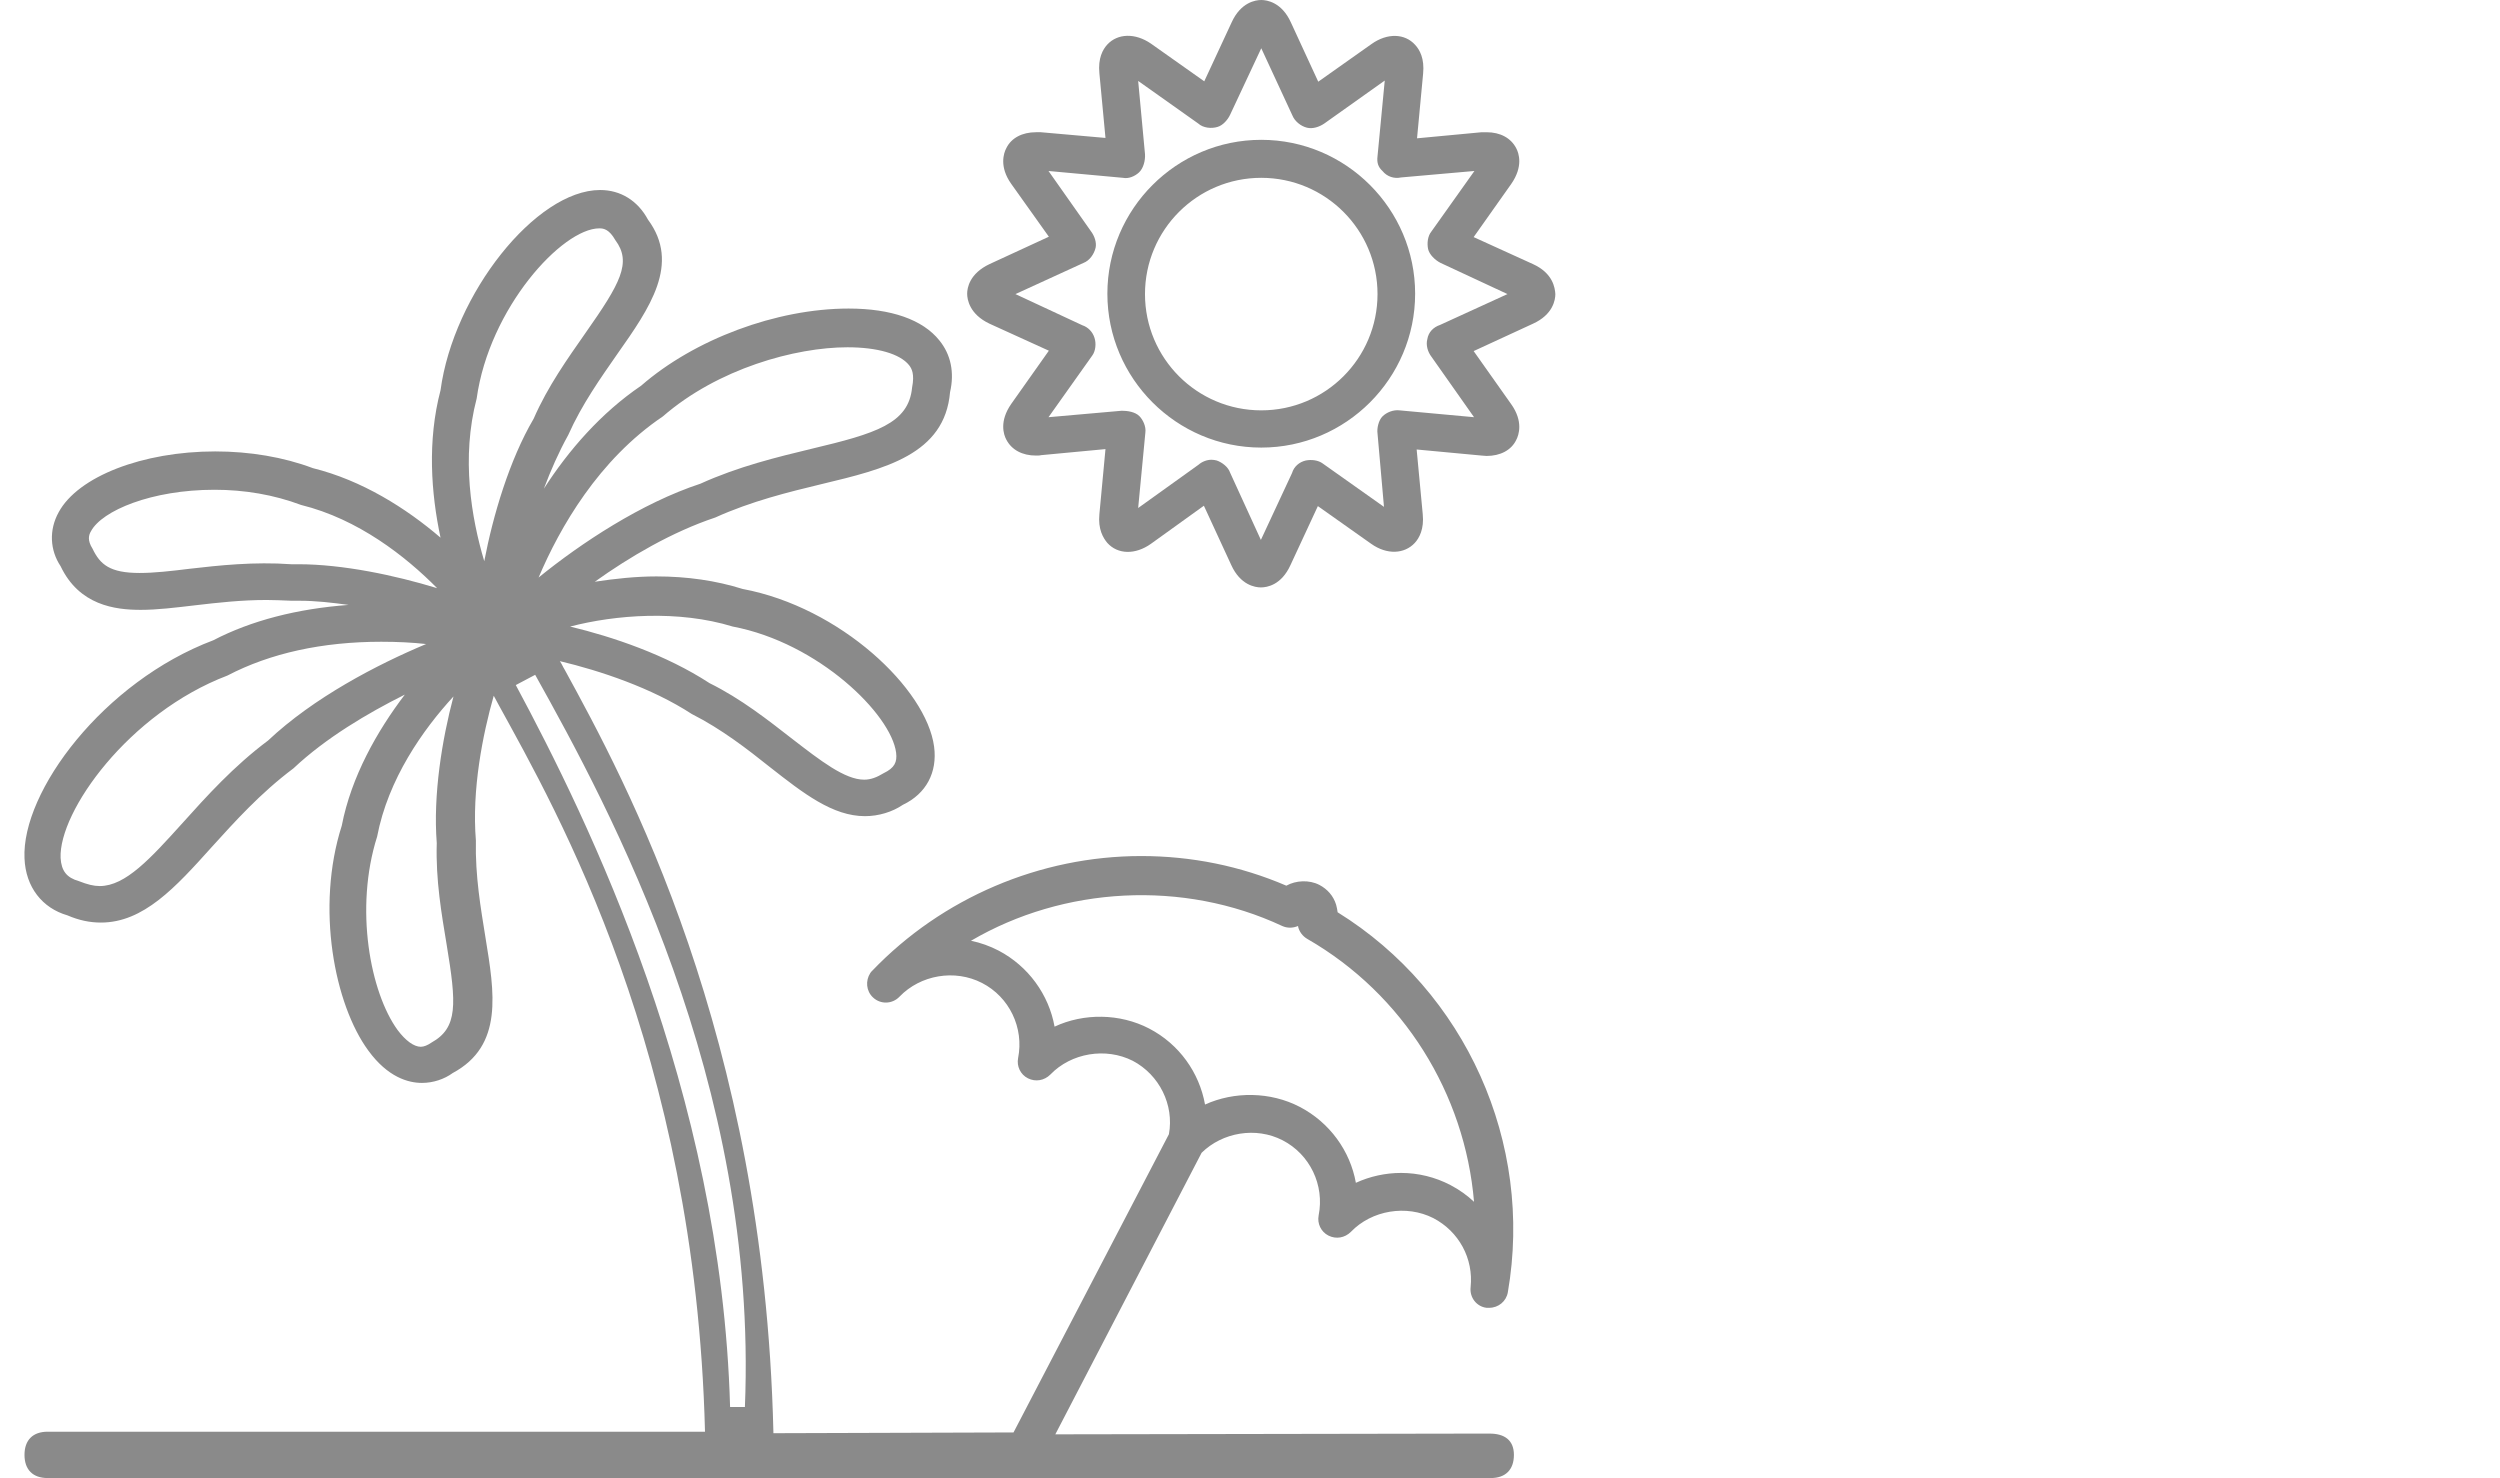 <?xml version="1.0" standalone="no"?><!DOCTYPE svg PUBLIC "-//W3C//DTD SVG 1.1//EN" "http://www.w3.org/Graphics/SVG/1.1/DTD/svg11.dtd"><svg t="1583741985153" class="icon" viewBox="0 0 1732 1024" version="1.1" xmlns="http://www.w3.org/2000/svg" p-id="19106" xmlns:xlink="http://www.w3.org/1999/xlink" width="54.125" height="32"><defs><style type="text/css"></style></defs><path d="M1062.01 182.95l-41.066-18.689 26.059-36.852c8.423-12.108 5.265-21.32 3.42-24.744-3.685-7.105-11.055-11.055-20.533-11.055h-3.42l-44.751 4.212 4.212-44.751c1.053-10.53-2.37-16.583-5.527-20.003-7.105-7.897-19.217-8.423-30.272-0.528l-36.852 26.059-18.953-41.066c-6.319-13.951-16.583-15.53-20.533-15.53s-14.214 1.581-20.533 15.53l-18.953 40.802-36.852-26.059c-11.055-7.634-23.164-7.105-30.272 0.528-3.156 3.42-6.582 9.475-5.527 20.003l4.212 44.751-44.751-3.949h-3.42c-9.475 0-17.111 3.949-20.533 11.055-1.843 3.42-5.002 12.898 3.42 24.744l26.059 36.588-41.066 18.953c-13.951 6.582-15.53 16.583-15.53 20.533s1.581 14.214 15.53 20.796l41.066 18.689-26.059 36.852c-8.423 12.108-5.265 21.32-3.42 24.744 3.685 7.105 11.055 11.055 20.533 11.055 0.528 0 3.156 0 3.42-0.263l44.751-4.212-4.212 45.016c-1.053 10.53 2.634 16.583 5.527 20.003 7.105 7.897 19.217 8.423 30.272 0.528l36.588-26.321 18.953 41.066c6.319 13.951 16.583 15.53 20.533 15.53 4.212 0 14.214-1.581 20.533-15.53l18.953-40.802 36.852 26.059c11.055 7.897 23.164 7.105 30.272-0.528 3.156-3.42 6.582-9.739 5.527-20.003l-4.212-44.751 45.016 4.212c0.528 0 3.156 0.263 3.42 0.263 9.475 0 17.111-3.949 20.533-11.055 1.843-3.42 5.002-12.898-3.42-24.744l-26.059-36.852 41.066-18.953c13.951-6.319 15.53-16.583 15.53-20.533-0.263-4.212-1.581-14.479-15.53-20.796z m-64.229 42.117c-4.737 1.581-8.162 5.002-8.949 10.003-1.053 3.949 0.263 8.686 2.897 12.108l29.48 41.852-51.594-4.737c-4.212-0.528-8.949 1.316-11.846 4.212-2.634 2.634-3.949 8.162-3.42 11.846l4.475 50.804-42.381-30.008c-3.156-2.37-7.897-2.897-11.846-2.106-4.475 1.053-8.162 4.212-9.475 8.686l-21.583 46.331-21.32-46.593c-1.316-3.949-5.527-7.105-9.213-8.423-1.053-0.263-2.37-0.528-3.685-0.528-3.156 0-6.582 1.316-8.949 3.42l-41.852 30.008 5.002-52.383c0.528-3.949-1.581-8.686-4.212-11.318-2.897-2.897-8.162-3.685-12.108-3.685l-50.804 4.475 30.272-42.646c2.37-3.156 2.897-8.423 1.581-12.371-1.316-4.212-4.475-7.369-8.423-8.686l-46.331-21.583L750.614 182.161c4.212-1.581 7.369-6.054 8.423-10.53 0.79-3.685-0.79-8.162-3.156-11.318l-29.48-41.852 51.594 4.737c3.949 0.79 8.162-1.053 11.055-3.685 3.156-2.897 4.475-8.423 4.212-12.635l-4.737-50.804 41.588 29.48c3.42 3.156 9.213 3.685 13.427 2.37 3.685-1.053 7.105-5.002 8.686-8.423l21.583-46.066 21.583 46.593c1.581 3.949 5.789 7.369 10.003 8.423 3.949 1.053 8.686-0.528 12.108-2.897l41.852-29.744-5.002 52.383c-0.528 4.212 0.263 7.369 3.42 10.264 3.156 3.949 8.162 5.527 12.898 4.475l50.804-4.475-29.744 41.852c-2.634 3.156-3.156 8.162-2.37 12.108 0.79 3.949 5.002 7.897 8.686 9.739l46.331 21.583-46.593 21.32z" fill="#8a8a8a" p-id="19107"></path><path d="M873.798 96.874c-58.7 0-106.608 47.908-106.608 106.608s47.908 106.608 106.608 106.608c58.7 0 106.608-47.908 106.608-106.608 0-58.7-47.908-106.608-106.608-106.608z m0 187.422c-44.486 0-80.549-36.062-80.549-80.549s36.062-80.549 80.549-80.549c44.486 0 80.549 36.062 80.549 80.549s-36.062 80.549-80.549 80.549zM1032.004 993.178l-300.875 0.528 101.345-195.055c14.479-14.214 37.642-18.163 56.067-8.686 18.953 9.739 29.219 31.062 25.006 52.12-1.053 5.527 1.581 11.318 6.845 13.951 5.265 2.634 11.318 1.581 15.53-2.634 14.479-15.006 38.432-18.953 57.121-9.475 17.636 9.213 27.901 27.901 25.798 47.908-0.79 7.105 4.212 13.427 11.055 14.214h1.843c6.319 0 11.846-4.475 12.898-10.793 17.899-103.45-29.219-208.219-117.927-263.231-0.263-1.843-0.528-3.42-1.053-5.265-1.843-6.054-6.054-10.793-11.583-13.688-7.105-3.685-16.32-3.156-22.902 0.528-31.85-13.688-65.808-20.533-100.553-20.533-70.02 0-137.935 28.955-186.369 79.498-0.528 0.528-1.053 1.053-1.316 1.581-3.42 5.265-2.897 12.371 1.843 16.847 5.265 5.002 13.427 4.737 18.426-0.528 14.479-15.006 38.168-19.217 57.121-9.475 18.953 9.739 29.219 31.062 25.006 52.12-1.053 5.527 1.581 11.318 6.845 13.951 5.265 2.634 11.318 1.581 15.53-2.634 14.479-15.006 38.432-18.953 57.121-9.475 18.426 9.739 28.693 30.535 25.006 50.804l-107.663 206.639-166.363 0.528v-1.053c-6.582-275.34-102.659-451.179-144.516-527.779-1.316-2.106-2.106-4.212-3.42-6.054 27.638 6.582 63.441 18.426 91.341 36.588 20.796 10.53 38.695 24.482 54.226 36.852 23.164 18.163 43.431 33.958 65.808 33.958 9.475 0 18.953-2.897 26.321-7.897 16.056-7.634 23.954-22.374 21.583-40.273-5.265-40.011-65.018-96.608-132.671-109.24-18.426-5.789-38.432-8.686-59.754-8.686-14.214 0-28.693 1.581-42.646 3.685 23.954-17.111 53.438-34.482 83.445-44.486 25.006-11.318 50.804-17.636 73.706-23.164 43.961-10.53 85.288-20.533 88.973-63.702 3.156-13.688 0.528-26.059-7.369-35.799-11.583-14.479-33.429-22.111-62.913-22.111-50.013 0-106.871 21.32-143.725 53.438-27.901 18.953-50.277 44.751-67.387 71.336 4.737-12.635 10.264-25.269 16.847-37.115 9.475-21.32 22.637-39.747 33.958-56.067 22.637-32.115 43.961-62.648 21.32-93.183-7.105-13.164-18.953-20.533-33.167-20.533-44.486 0-101.609 72.126-110.556 138.724-9.213 35.009-6.582 71.336 0 102.135-23.954-20.533-54.488-39.747-88.446-48.172-20.269-7.634-43.696-11.583-67.651-11.583-50.277 0-95.027 17.372-108.45 42.116-6.845 12.371-6.054 26.321 1.316 37.38 12.898 27.113 37.642 30.272 55.544 30.272 11.583 0 24.219-1.581 37.642-3.156 15.794-1.843 32.115-3.685 49.489-3.685 5.265 0 10.53 0.263 17.372 0.528h5.527c11.055 0 22.637 1.316 33.958 2.897-35.535 2.634-67.387 10.793-93.712 24.482C71.727 472.269 14.87 548.342 16.976 594.669c0.79 20.003 12.371 34.482 29.744 39.486 7.897 3.42 15.53 5.002 23.164 5.002 29.48 0 51.594-24.219 76.863-52.383 15.794-17.372 33.429-37.115 56.595-54.488 22.374-21.06 51.331-38.168 77.129-51.068-19.217 25.269-37.115 56.858-43.696 90.815-18.163 56.858-5.002 123.983 18.426 155.832 13.427 18.426 27.638 22.374 37.115 22.374 7.897 0 15.53-2.634 21.32-6.845 35.276-18.953 28.955-55.544 22.637-94.236-3.156-19.741-7.105-42.116-6.582-66.862-2.897-35.276 4.737-73.443 12.371-100.294 1.316 2.37 2.37 4.475 3.685 6.845 40.011 72.916 136.092 240.593 142.673 503.037H33.026c-10.264 0-16.056 5.789-16.056 16.056s5.789 16.056 16.056 16.056h999.753c10.264 0 16.056-5.789 16.056-16.056s-6.582-14.743-16.847-14.743z m-235.857-280.604c-20.269-10.53-45.276-10.793-65.545-1.316-3.949-22.111-18.163-41.852-38.695-52.646-6.054-3.156-12.635-5.527-19.217-6.845 64.228-37.642 146.882-42.381 215.589-10.264 3.42 1.581 7.369 1.581 11.055 0v0.528c0.79 3.42 3.156 6.582 6.319 8.423 66.862 38.432 109.24 107.4 115.558 182.156-4.737-4.475-10.264-8.423-16.32-11.583-10.53-5.527-22.374-8.423-34.219-8.423-10.793 0-21.583 2.37-31.325 6.845-3.949-22.111-18.163-41.852-38.958-52.646-20.269-10.53-45.276-10.793-65.545-1.581-3.949-22.111-17.899-41.852-38.695-52.646zM507.644 434.074c59.492 11.318 109.767 60.806 113.191 87.394 0.79 6.582-1.053 10.53-8.686 14.214-4.737 2.897-8.949 4.475-13.427 4.475-13.427 0-30.272-13.164-49.751-28.166-16.583-12.898-35.535-27.901-57.385-38.695-30.272-19.741-67.127-32.115-96.608-39.22 31.325-8.162 75.019-11.583 112.664 0z m-48.435-145.567c38.168-33.167 91.868-47.908 127.933-47.908 20.533 0 36.326 4.475 42.646 12.371 1.843 2.37 3.949 6.054 2.106 15.53-2.37 25.006-25.269 31.85-69.492 42.381-23.954 5.789-51.068 12.371-77.129 24.219-40.802 13.427-82.655 41.066-112.137 65.018 14.743-34.746 41.588-81.601 86.076-111.609zM206.769 390.904h-5.002c-25.798-1.843-50.013 0.79-70.546 3.156-12.635 1.581-24.482 2.897-34.482 2.897-20.533 0-27.375-5.789-32.64-16.847-3.685-5.789-2.634-9.475-1.053-12.108 7.634-14.214 41.852-28.693 85.552-28.693 20.796 0 41.066 3.42 60.017 10.53 39.486 9.739 72.39 35.535 94.236 57.648-29.219-8.949-65.545-16.583-96.081-16.583z m-21.057 122.139c-23.954 17.899-42.646 38.695-59.229 57.121-22.111 24.482-39.486 43.696-57.385 43.696-4.212 0-8.423-1.053-14.479-3.42-8.423-2.37-12.108-7.105-12.635-16.056-1.316-32.115 47.119-100.294 115.558-126.35 29.744-15.53 65.808-23.426 106.608-23.426 11.318 0 21.583 0.528 31.062 1.581-33.958 14.214-77.917 37.115-109.505 66.862z m116.874 71.073c-0.79 25.798 3.42 49.489 6.845 70.283 6.845 41.329 7.897 57.648-10.53 67.913-2.634 1.843-5.265 2.897-7.369 2.897-4.737 0-10.53-4.212-16.056-11.583-18.953-26.059-30.008-84.234-14.214-133.986 7.634-40.011 31.85-74.232 52.909-97.131-7.897 29.744-14.214 68.176-11.583 101.609z m32.905-195.32c-8.949-30.008-16.056-71.599-5.265-112.664 8.686-62.648 59.229-117.927 85.025-117.927 3.156 0 6.845 0.79 11.055 8.162 11.583 15.53 3.42 30.008-20.796 64.491-12.108 17.372-26.059 36.852-35.799 59.229-16.847 28.693-28.166 67.127-34.219 98.71z m180.576 585.956h-10.264c-6.054-219.009-98.185-406.429-148.462-500.14l13.427-7.105c51.857 92.922 154.519 281.921 145.304 507.248z" fill="#8a8a8a" p-id="19108"></path></svg>